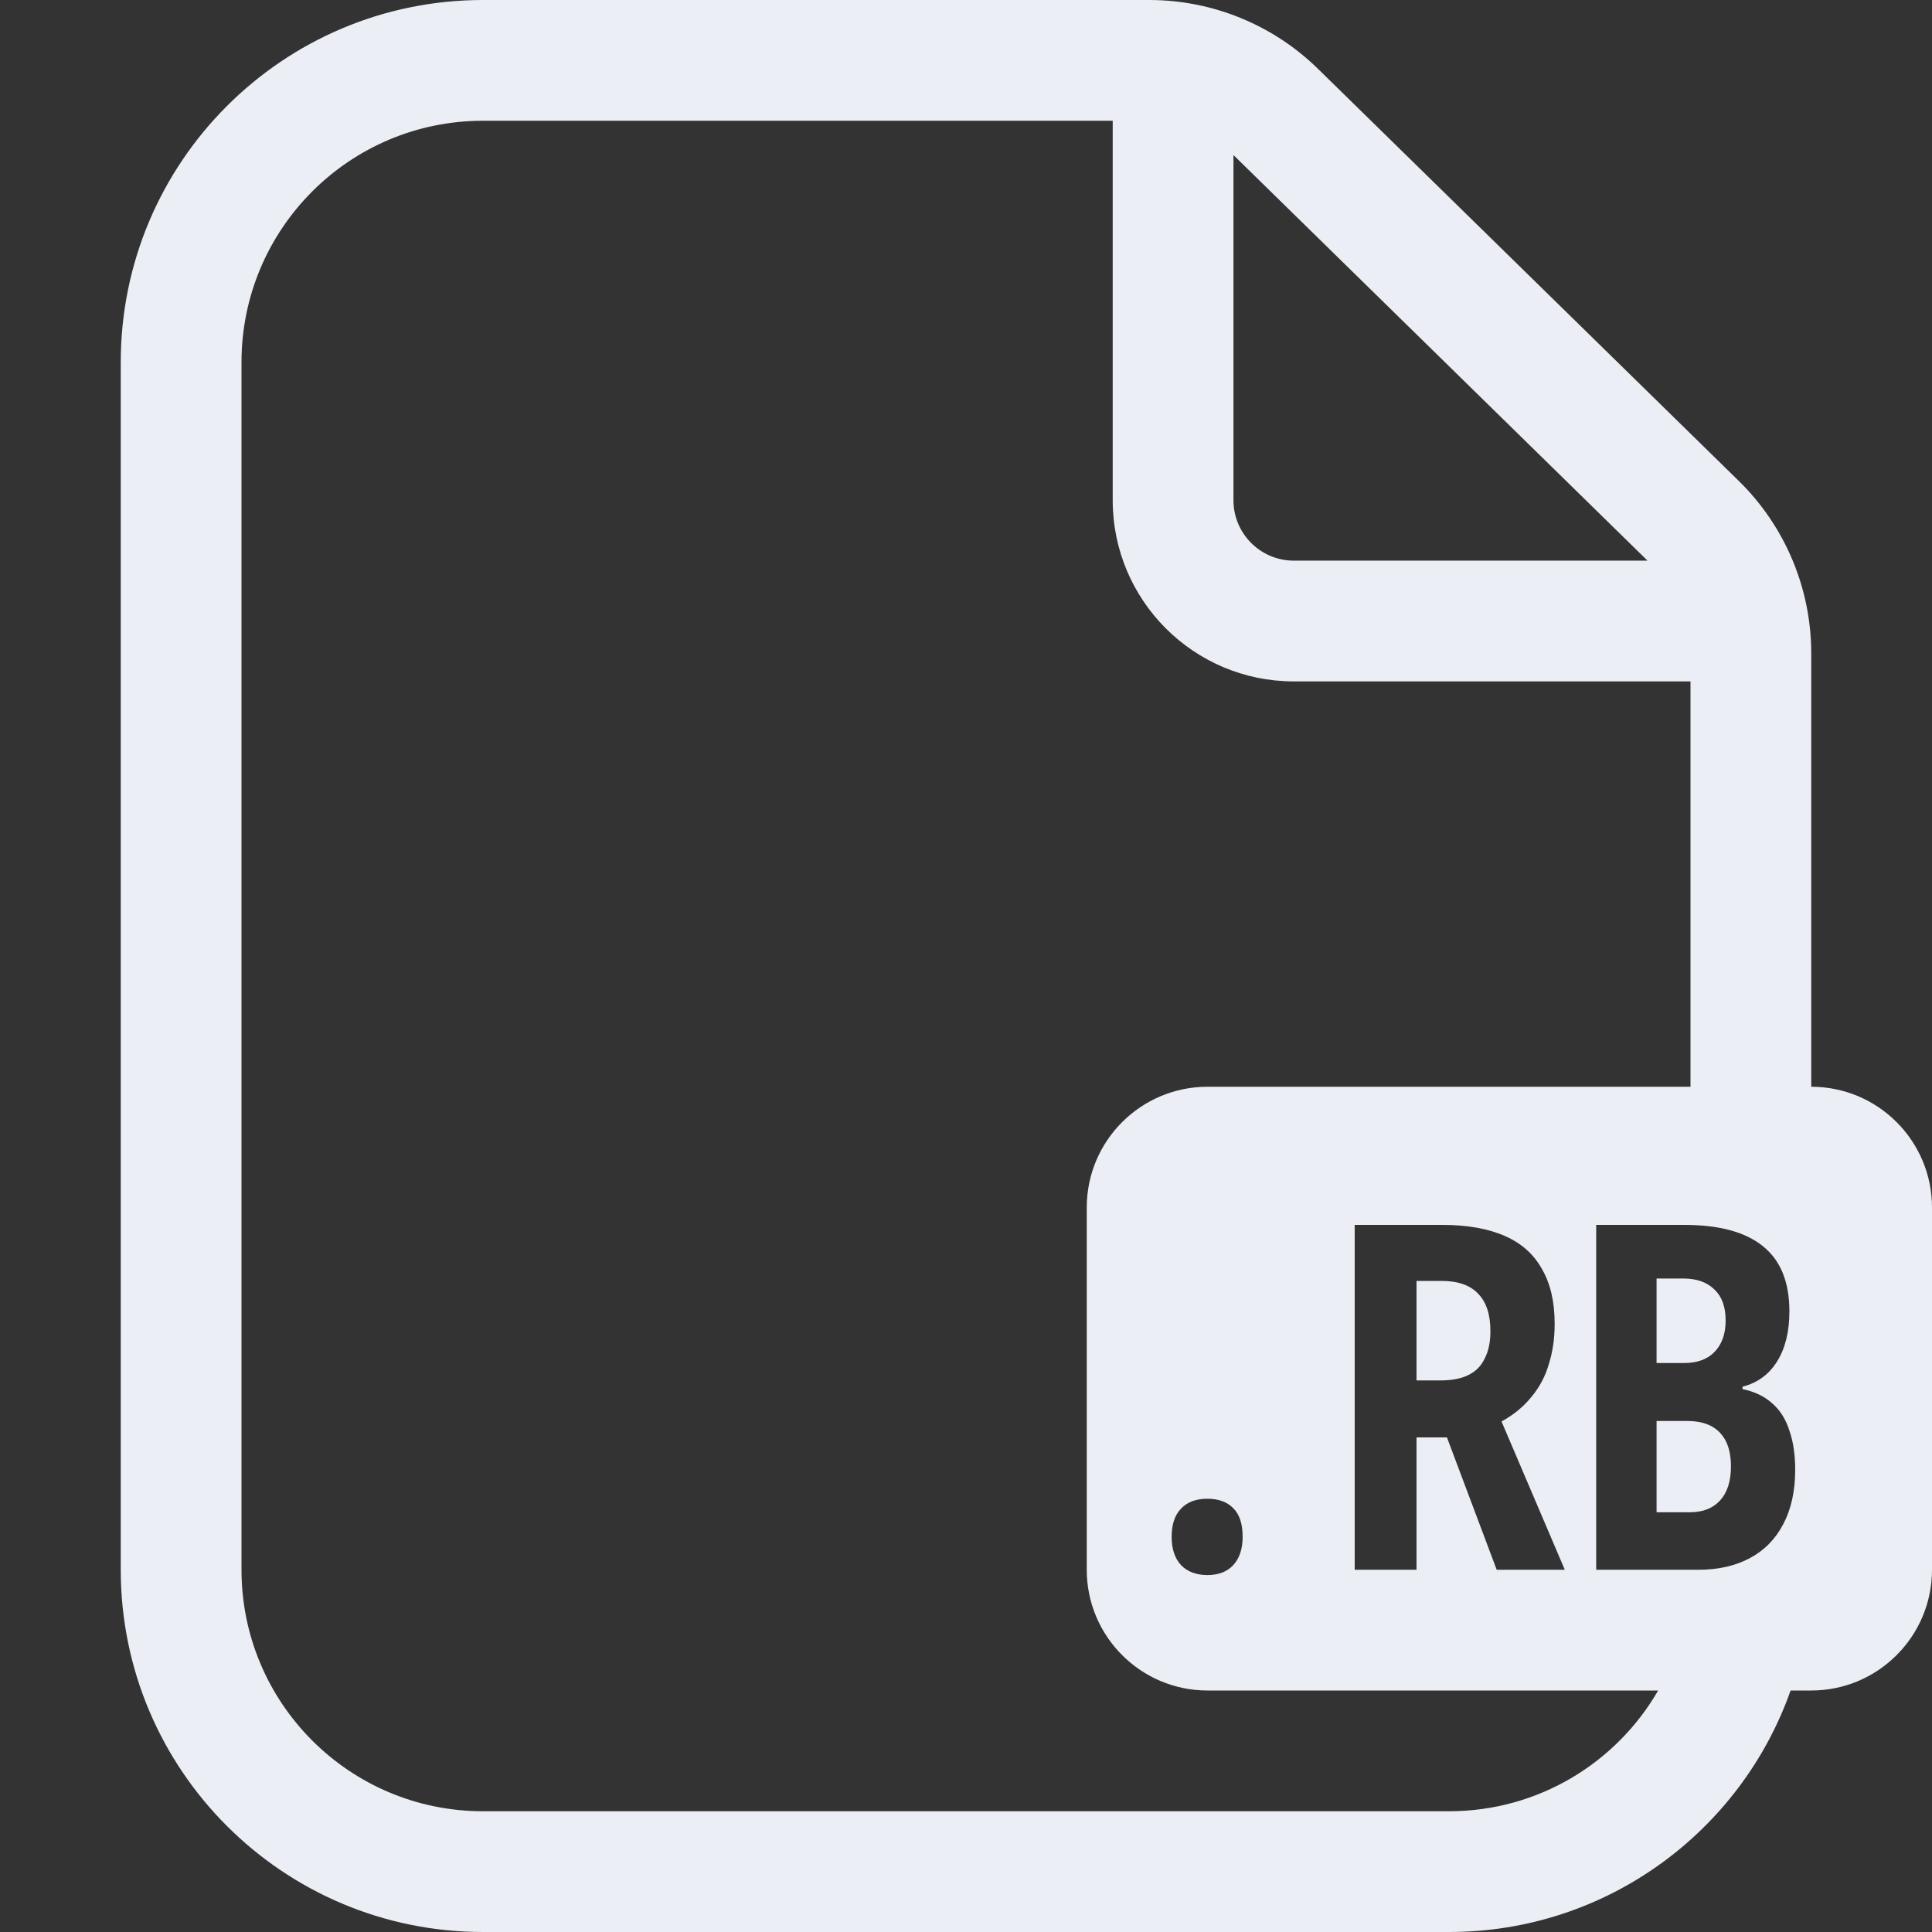 <svg width="16" height="16" viewBox="0 0 16 16" fill="none" xmlns="http://www.w3.org/2000/svg">
<rect x="0" y="0" width="16" height="16" fill="#333333" stroke="none"/>
<path d="M11.931 11.432C12.024 11.432 12.101 11.417 12.159 11.388C12.22 11.359 12.266 11.313 12.295 11.252C12.327 11.191 12.343 11.115 12.343 11.024C12.343 10.888 12.31 10.785 12.243 10.716C12.177 10.644 12.075 10.608 11.939 10.608H11.731V11.432H11.931Z" fill="#ebeef4"/>
<path d="M14.243 12.428C14.184 12.492 14.101 12.524 13.991 12.524H13.719V11.768H13.971C14.049 11.768 14.114 11.781 14.167 11.808C14.22 11.835 14.262 11.876 14.291 11.932C14.32 11.988 14.335 12.059 14.335 12.144C14.335 12.267 14.305 12.361 14.243 12.428Z" fill="#ebeef4"/>
<path d="M14.199 11.196C14.14 11.257 14.056 11.288 13.947 11.288H13.719V10.588H13.939C14.051 10.588 14.138 10.619 14.199 10.68C14.261 10.739 14.291 10.824 14.291 10.936C14.291 11.045 14.261 11.132 14.199 11.196Z" fill="#ebeef4"/>
<path fill-rule="evenodd" clip-rule="evenodd" d="M15 14H14.829C14.418 15.165 13.306 16 12 16H4C2.343 16 1 14.657 1 13V3C1 1.343 2.343 0 4 0H9.517C10.04 0 10.543 0.205 10.916 0.571L14.4 3.983C14.784 4.359 15 4.874 15 5.412V9C15.552 9 16 9.448 16 10V13C16 13.552 15.552 14 15 14ZM2 13V3C2 1.895 2.895 1 4 1H9.215V4.143C9.215 4.971 9.886 5.643 10.715 5.643H14V9H10C9.448 9 9 9.448 9 10V13C9 13.552 9.448 14 10 14H13.732C13.387 14.598 12.74 15 12 15H4C2.895 15 2 14.105 2 13ZM13.644 4.643L10.217 1.286L10.215 1.284V4.143C10.215 4.419 10.439 4.643 10.715 4.643H13.644ZM11.219 13V10.144H11.943C12.151 10.144 12.325 10.175 12.463 10.236C12.602 10.297 12.704 10.389 12.771 10.512C12.841 10.632 12.875 10.783 12.875 10.964C12.875 11.084 12.859 11.195 12.827 11.296C12.798 11.397 12.75 11.488 12.683 11.568C12.619 11.648 12.537 11.716 12.435 11.772L12.959 13H12.395L11.983 11.904H11.731V13H11.219ZM9.999 13.044C9.908 13.044 9.836 13.017 9.783 12.964C9.73 12.908 9.703 12.829 9.703 12.728C9.703 12.627 9.728 12.549 9.779 12.496C9.83 12.44 9.903 12.412 9.999 12.412C10.092 12.412 10.165 12.439 10.215 12.492C10.266 12.543 10.291 12.621 10.291 12.728C10.291 12.829 10.264 12.908 10.211 12.964C10.161 13.017 10.09 13.044 9.999 13.044ZM13.219 10.144V13H14.067C14.23 13 14.371 12.968 14.491 12.904C14.611 12.84 14.703 12.747 14.767 12.624C14.834 12.499 14.867 12.348 14.867 12.172C14.867 12.047 14.851 11.939 14.819 11.848C14.79 11.755 14.743 11.68 14.679 11.624C14.615 11.565 14.533 11.525 14.431 11.504V11.484C14.556 11.452 14.652 11.381 14.719 11.272C14.786 11.163 14.819 11.025 14.819 10.86C14.819 10.617 14.746 10.437 14.599 10.32C14.455 10.203 14.238 10.144 13.947 10.144H13.219Z" fill="#ebeef4"/>

</svg>
